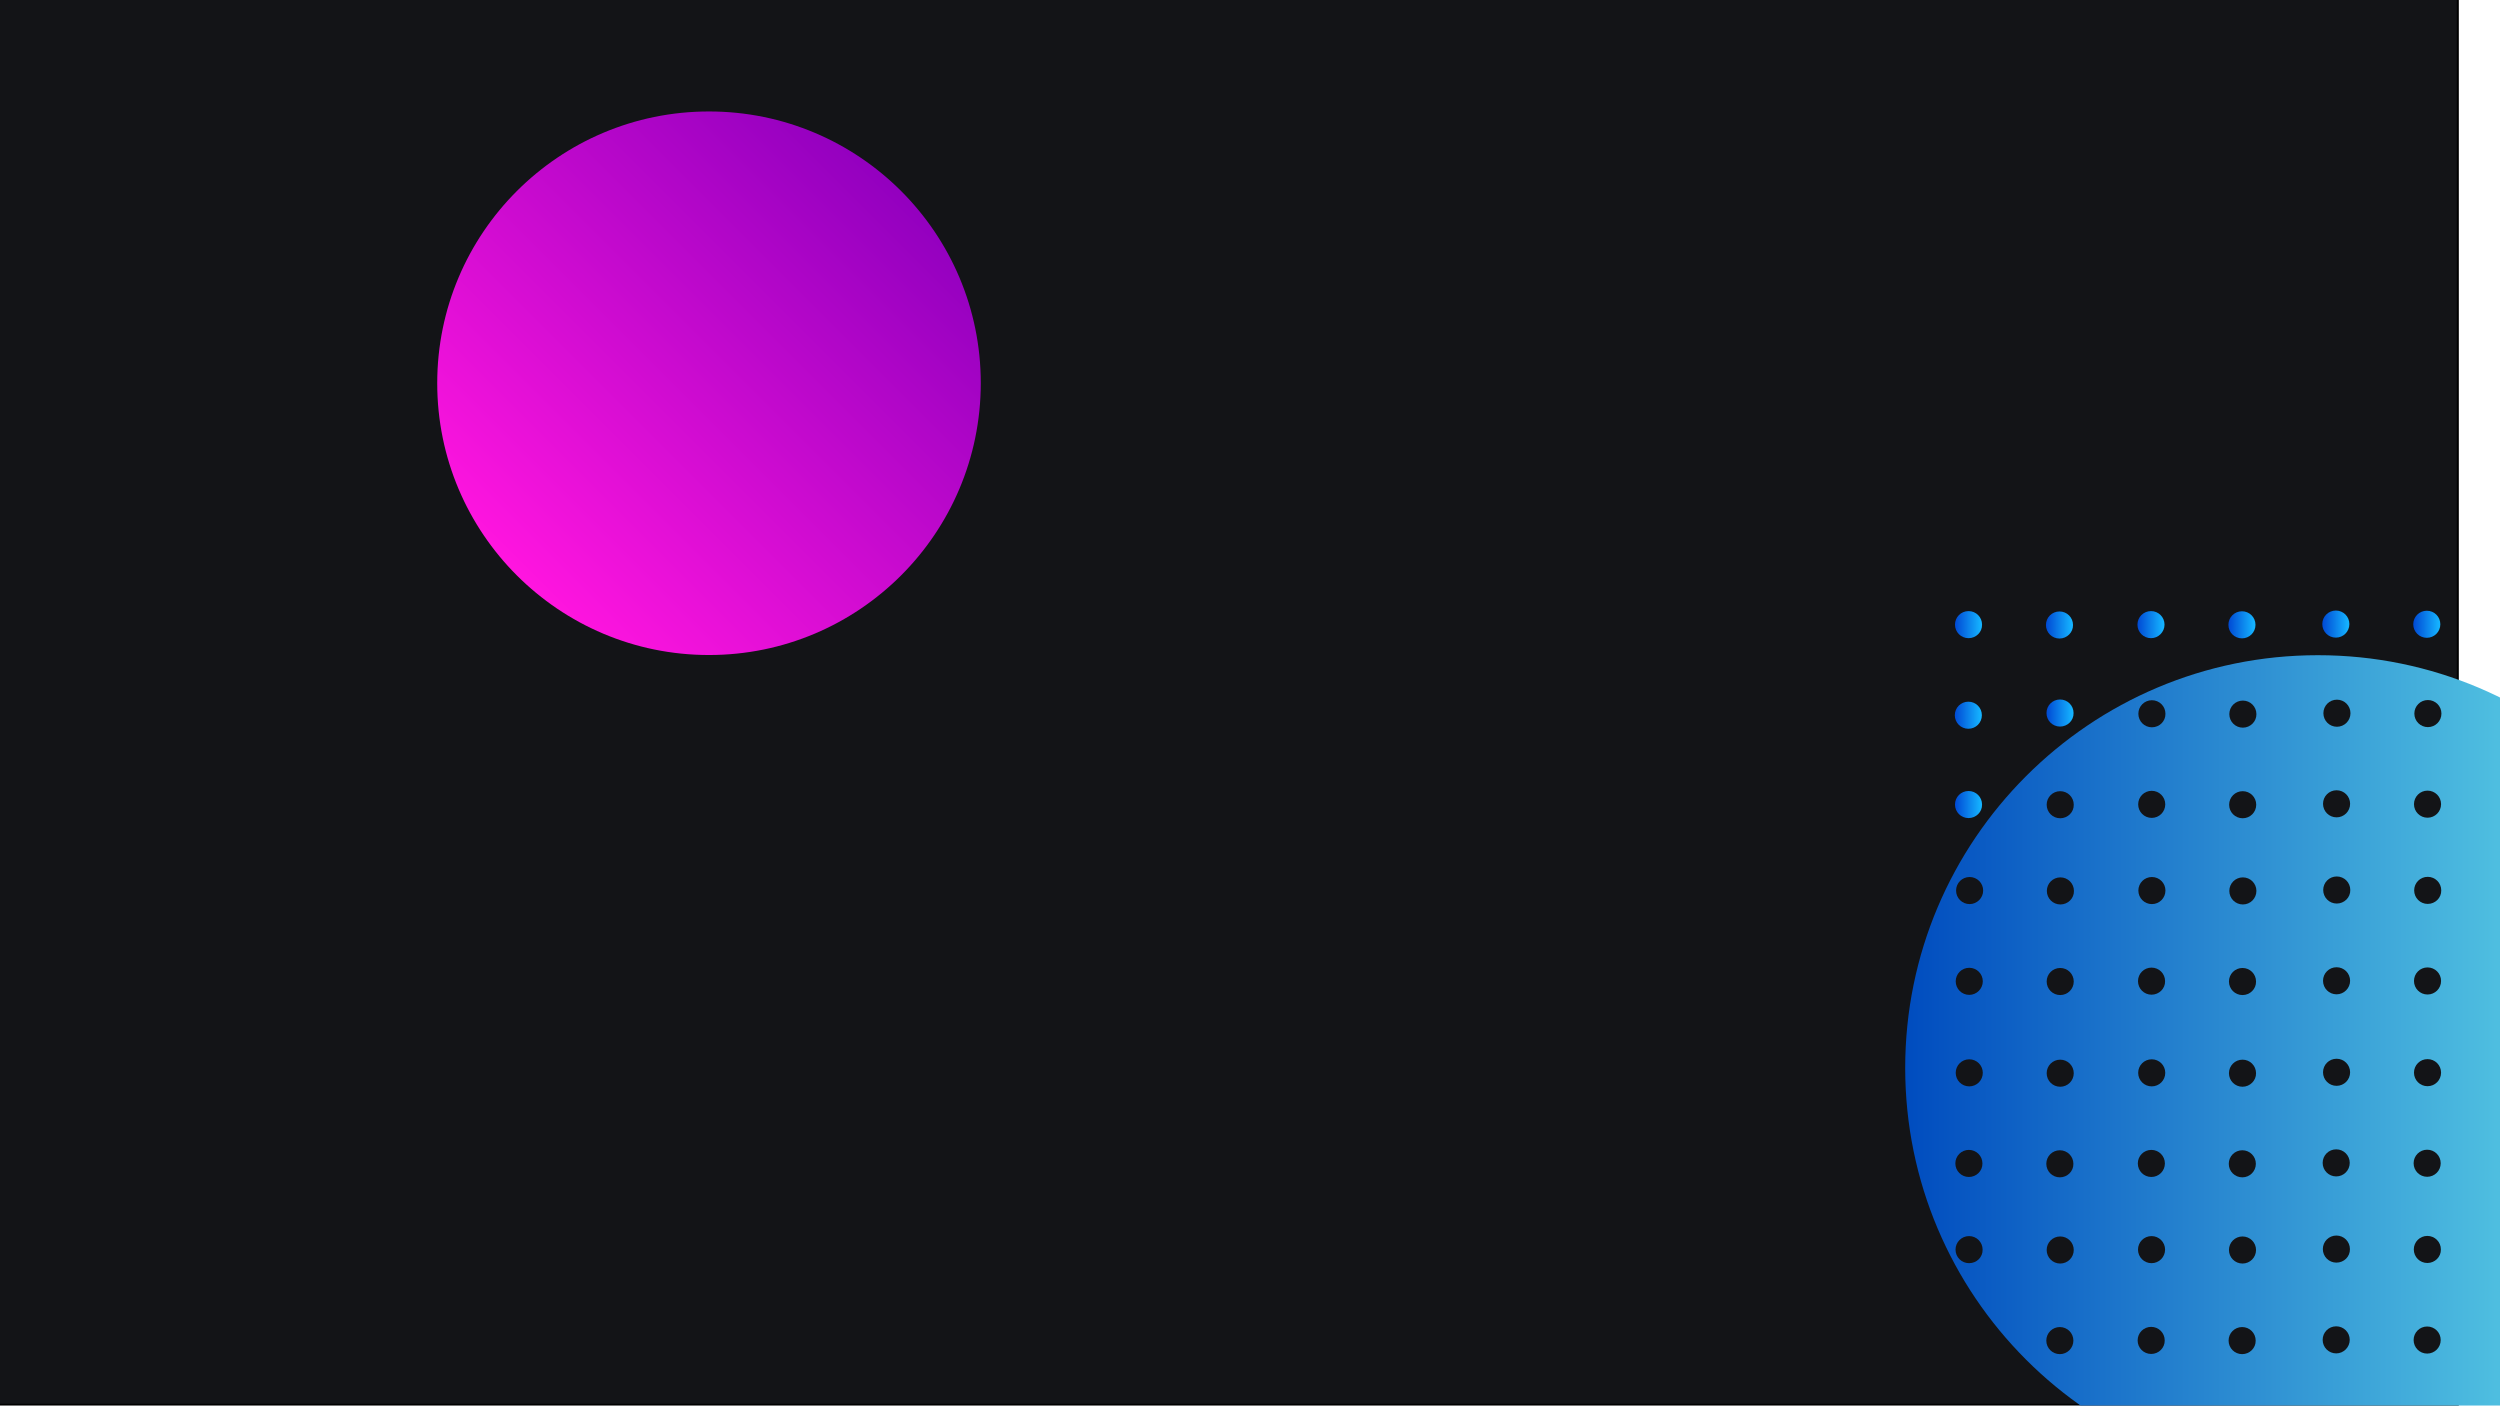 <?xml version="1.0" encoding="utf-8"?>
<!-- Generator: Adobe Illustrator 26.0.3, SVG Export Plug-In . SVG Version: 6.00 Build 0)  -->
<svg version="1.1" id="Layer_1" xmlns="http://www.w3.org/2000/svg" xmlns:xlink="http://www.w3.org/1999/xlink" x="0px" y="0px"
	 viewBox="0 0 1366 768" style="enable-background:new 0 0 1366 768;" xml:space="preserve">
<style type="text/css">
	.st0{fill:#131417;}
	.st1{fill:url(#SVGID_1_);}
	.st2{fill:url(#SVGID_00000098919991196481638240000006004156905880170634_);}
	.st3{fill:url(#SVGID_00000080200754604788591500000010076936286203656614_);}
	.st4{fill:url(#SVGID_00000067921898325181830800000011486949486965492121_);}
	.st5{fill:url(#SVGID_00000055687004738098047430000012886137096551110795_);}
	.st6{fill:url(#SVGID_00000132770783733133759430000008181178991009675448_);}
	.st7{fill:url(#SVGID_00000082364250571280338100000001631071297872532143_);}
	.st8{fill:url(#SVGID_00000012441748883469917070000015694063415409400217_);}
	.st9{fill:url(#SVGID_00000145054294018634908580000002367265193015111351_);}
	.st10{fill:url(#SVGID_00000091718282186390767830000010444954603141537720_);}
	.st11{fill:url(#SVGID_00000150097724976406593270000000226630548961236921_);}
	.st12{fill:url(#SVGID_00000077316415234939344530000005241660385720929724_);}
	.st13{fill:url(#SVGID_00000080908805901078290350000010712030230291727276_);}
	.st14{fill:url(#SVGID_00000044153643353023675260000016135072451122876341_);}
	.st15{fill:url(#SVGID_00000013157989139882364480000004568829494310611598_);}
	.st16{fill:url(#SVGID_00000125584110522844856870000016472654091922657438_);}
	.st17{fill:url(#SVGID_00000059275154331847437760000017501146558347337869_);}
	.st18{fill:url(#SVGID_00000078011423913839258070000008130272030211847053_);}
	.st19{fill:url(#SVGID_00000016790952985127072710000014595803363610857391_);}
	.st20{fill:url(#SVGID_00000160168215606410233070000017579569866687828871_);}
	.st21{fill:url(#SVGID_00000172430102233724824220000006533933192945409422_);}
	.st22{fill:url(#SVGID_00000005953543080905111190000004254327634583350168_);}
	.st23{fill:url(#SVGID_00000096041675807664474280000014014977822680383112_);}
	.st24{fill:url(#SVGID_00000048486383412450616720000011933219051489792932_);}
	.st25{fill:url(#SVGID_00000056394176155227416800000008112908897334537644_);}
	.st26{fill:url(#SVGID_00000036245432683199173770000004298391333145101208_);}
	.st27{fill:url(#SVGID_00000096748404742861091870000008329846466306738309_);}
	.st28{fill:url(#SVGID_00000126319121682229068630000010680987172167058859_);}
	.st29{fill:url(#SVGID_00000010276982946063592490000001560870776822911928_);}
	.st30{fill:url(#SVGID_00000096046428532340222870000008948136829195966119_);}
	.st31{fill:url(#SVGID_00000134966312868346942780000014146970012303379887_);}
	.st32{fill:url(#SVGID_00000105403802287561263590000016497775990286045058_);}
	.st33{fill:url(#SVGID_00000031177406195253139610000010857091132288240015_);}
	.st34{fill:url(#SVGID_00000041997189881140748170000004166631529824569007_);}
	.st35{fill:url(#SVGID_00000181778345522341399640000004278610111311202233_);}
	.st36{fill:url(#SVGID_00000167378166710886640170000014577177948886295937_);}
	.st37{fill:url(#SVGID_00000111173550912711037490000014044538854978115491_);}
	.st38{fill:url(#SVGID_00000009588098917167327950000017864710444568588690_);}
	.st39{fill:url(#SVGID_00000123437511089252138190000008420959027065437586_);}
	.st40{fill:url(#SVGID_00000023262240200997863810000003156225897055780763_);}
	.st41{fill:url(#SVGID_00000047052732544292146030000002785482571850923448_);}
	.st42{fill:url(#SVGID_00000049902272056737923880000013148097162396702602_);}
	.st43{fill:url(#SVGID_00000138538047176985695310000017146404891894311603_);}
	.st44{fill:url(#SVGID_00000173863578850605691320000010749213787777745793_);}
	.st45{fill:url(#SVGID_00000044882315671726882460000012612355911960810884_);}
	.st46{fill:url(#SVGID_00000129913515685779435470000006112092220865934734_);}
	.st47{fill:url(#SVGID_00000109735433718928719300000008438649272555193787_);}
	.st48{fill:url(#SVGID_00000100372823129474300850000005406499901054435468_);}
	.st49{fill:url(#SVGID_00000064311471293678728860000003829752022595287193_);}
	.st50{fill:url(#SVGID_00000028289064182391675070000002354674190063145913_);}
	.st51{fill:url(#SVGID_00000142896200622359426670000004728944103931572116_);}
	.st52{fill:url(#SVGID_00000065048341761450506890000001867371906053983392_);}
	.st53{fill:url(#SVGID_00000094581001597418614880000010037869530515162000_);}
	.st54{fill:url(#SVGID_00000098899794572583776390000003220048835594032055_);}
	.st55{fill:url(#SVGID_00000067932853498802176100000011820163967013768851_);}
	.st56{fill:url(#SVGID_00000094619971961241898880000005524180887917350055_);}
	.st57{fill:url(#SVGID_00000076588637213729228970000004743241318028777106_);}
	.st58{fill:url(#SVGID_00000067196253466307953760000003823098080457760435_);}
	.st59{fill:url(#SVGID_00000110453603170545445770000011803973352183942830_);}
	.st60{fill:url(#SVGID_00000057106028411424799660000001569759791769157025_);}
	.st61{fill:url(#SVGID_00000033366722713236278790000016465794590394342841_);}
	.st62{fill:url(#SVGID_00000178179896914754517670000001053088970408055965_);}
	.st63{fill:url(#SVGID_00000173127265806270188470000004305443545509736121_);}
	.st64{fill:url(#SVGID_00000057134034777811224710000013529709944933892784_);}
	.st65{fill:url(#SVGID_00000013180401783202546080000014507107122867047099_);}
	.st66{fill:url(#SVGID_00000071537459334321531210000006436553097919640704_);}
	.st67{fill:url(#SVGID_00000173153119427305950530000007322133443323498646_);}
	.st68{fill:url(#SVGID_00000004512102684619973110000012456512679473473696_);}
	.st69{fill:url(#SVGID_00000112608663062181973520000001632256616721484459_);}
	.st70{fill:url(#SVGID_00000158031237001418562850000009758578126862832315_);}
	.st71{fill:url(#SVGID_00000163072463921786673460000001400158138337794434_);}
	.st72{fill:url(#SVGID_00000063634281114546421850000002746660957960622980_);}
	.st73{fill:url(#SVGID_00000069376077375876306520000002158066312736003261_);}
	.st74{fill:url(#SVGID_00000039829934668794448370000016232596685573248959_);}
	.st75{fill:url(#SVGID_00000090284618534504901590000014587996757085287839_);}
	.st76{fill:url(#SVGID_00000014616586589827945930000010584328699850555835_);}
	.st77{fill:url(#SVGID_00000101078855378220202000000014656474106493554074_);}
	.st78{fill:url(#SVGID_00000170262831491485234130000018368875124340909476_);}
	.st79{fill:url(#SVGID_00000016781587734570436840000005924142260893278099_);}
	.st80{fill:url(#SVGID_00000120533817838205493380000003222898179484834742_);}
	.st81{fill:url(#SVGID_00000018201356335251391420000006302720783347782032_);}
	.st82{fill:url(#SVGID_00000068658239852166504920000003290346985881767325_);}
	.st83{fill:url(#SVGID_00000075145056700254808630000004939422717334557359_);}
	.st84{fill:url(#SVGID_00000059273478631763091430000006479857076412119994_);}
	.st85{fill:url(#SVGID_00000152243678820450039390000002089119364062985368_);}
	.st86{fill:url(#SVGID_00000004533598236448522900000004095351805969867440_);}
	.st87{fill:url(#SVGID_00000066507368432723810220000010586049065459559837_);}
	.st88{fill:url(#SVGID_00000134212054171482236610000009871256222300787123_);}
	.st89{fill:url(#SVGID_00000183245396186198304050000016147682687647907751_);}
	.st90{fill:url(#SVGID_00000145042518440520803750000011845653081881475771_);}
	.st91{fill:url(#SVGID_00000117668127841256722680000014054136314215611301_);}
	.st92{fill:url(#SVGID_00000134226637260667922750000011033855854703525261_);}
	.st93{fill:url(#SVGID_00000109742324333966584300000008144816335457608375_);}
	.st94{fill:url(#SVGID_00000121991551054237074040000003296368213253005471_);}
	.st95{fill:url(#SVGID_00000065038655746085531550000002018670062024183693_);}
	.st96{fill:url(#SVGID_00000142168338201073718860000005992344508301123993_);}
</style>
<g>
	<rect x="-52.9" y="-16.8" class="st0" width="1395.8" height="784.3"/>
	<path d="M1342.4-16.3V767H-52.4V-16.3H1342.4 M1343.4-17.4H-53.4V768h1396.9V-17.4L1343.4-17.4z"/>
</g>
<g>
	
		<linearGradient id="SVGID_1_" gradientUnits="userSpaceOnUse" x1="282.424" y1="453.634" x2="492.376" y2="663.586" gradientTransform="matrix(1 0 0 -1 0 768)">
		<stop  offset="0" style="stop-color:#FF15DF"/>
		<stop  offset="1" style="stop-color:#9300BF"/>
	</linearGradient>
	<path class="st1" d="M387.4,357.9L387.4,357.9c-82,0-148.5-66.5-148.5-148.5l0,0c0-82,66.5-148.5,148.5-148.5l0,0
		c82,0,148.5,66.5,148.5,148.5l0,0C535.8,291.4,469.4,357.9,387.4,357.9z"/>
</g>
<linearGradient id="SVGID_00000125584907963438320740000001807198804543934095_" gradientUnits="userSpaceOnUse" x1="1068.19" y1="426.75" x2="1083.05" y2="426.75" gradientTransform="matrix(1 0 0 -1 0 768)">
	<stop  offset="0" style="stop-color:#0049D4"/>
	<stop  offset="0.948" style="stop-color:#15B3FF"/>
</linearGradient>
<path style="fill:url(#SVGID_00000125584907963438320740000001807198804543934095_);" d="M1075.6,348.7L1075.6,348.7
	c-4.1,0-7.4-3.3-7.4-7.4l0,0c0-4.1,3.3-7.4,7.4-7.4l0,0c4.1,0,7.4,3.3,7.4,7.4l0,0C1083.1,345.4,1079.7,348.7,1075.6,348.7z"/>
<linearGradient id="SVGID_00000120525901223604854120000012479656809849842349_" gradientUnits="userSpaceOnUse" x1="1117.89" y1="426.58" x2="1132.75" y2="426.58" gradientTransform="matrix(1 0 0 -1 0 768)">
	<stop  offset="0" style="stop-color:#0049D4"/>
	<stop  offset="0.948" style="stop-color:#15B3FF"/>
</linearGradient>
<path style="fill:url(#SVGID_00000120525901223604854120000012479656809849842349_);" d="M1125.3,348.9L1125.3,348.9
	c-4.1,0-7.4-3.3-7.4-7.4l0,0c0-4.1,3.3-7.4,7.4-7.4l0,0c4.1,0,7.4,3.3,7.4,7.4l0,0C1132.8,345.5,1129.4,348.9,1125.3,348.9z"/>
<linearGradient id="SVGID_00000062190411321916771120000000137970121319008684_" gradientUnits="userSpaceOnUse" x1="1068.03" y1="377.22" x2="1082.89" y2="377.22" gradientTransform="matrix(1 0 0 -1 0 768)">
	<stop  offset="0" style="stop-color:#0049D4"/>
	<stop  offset="0.948" style="stop-color:#15B3FF"/>
</linearGradient>
<path style="fill:url(#SVGID_00000062190411321916771120000000137970121319008684_);" d="M1075.5,398.2L1075.5,398.2
	c-4.1,0-7.4-3.3-7.4-7.4l0,0c0-4.1,3.3-7.4,7.4-7.4l0,0c4.1,0,7.4,3.3,7.4,7.4l0,0C1082.9,394.9,1079.6,398.2,1075.5,398.2z"/>
<linearGradient id="SVGID_00000059311537996844118510000014865113100367641226_" gradientUnits="userSpaceOnUse" x1="1167.85" y1="426.76" x2="1182.71" y2="426.76" gradientTransform="matrix(1 0 0 -1 0 768)">
	<stop  offset="0" style="stop-color:#0049D4"/>
	<stop  offset="0.948" style="stop-color:#15B3FF"/>
</linearGradient>
<path style="fill:url(#SVGID_00000059311537996844118510000014865113100367641226_);" d="M1175.3,348.7L1175.3,348.7
	c-4.1,0-7.4-3.3-7.4-7.4l0,0c0-4.1,3.3-7.4,7.4-7.4l0,0c4.1,0,7.4,3.3,7.4,7.4l0,0C1182.7,345.3,1179.4,348.7,1175.3,348.7z"/>
<linearGradient id="SVGID_00000137095997097310490270000012172720283068833214_" gradientUnits="userSpaceOnUse" x1="1217.54" y1="426.6" x2="1232.4" y2="426.6" gradientTransform="matrix(1 0 0 -1 0 768)">
	<stop  offset="0" style="stop-color:#0049D4"/>
	<stop  offset="0.948" style="stop-color:#15B3FF"/>
</linearGradient>
<path style="fill:url(#SVGID_00000137095997097310490270000012172720283068833214_);" d="M1225,348.8L1225,348.8
	c-4.1,0-7.4-3.3-7.4-7.4l0,0c0-4.1,3.3-7.4,7.4-7.4l0,0c4.1,0,7.4,3.3,7.4,7.4l0,0C1232.4,345.5,1229.1,348.8,1225,348.8z"/>
<linearGradient id="SVGID_00000017498456232455295260000000742590318958288525_" gradientUnits="userSpaceOnUse" x1="1167.68" y1="377.24" x2="1182.54" y2="377.24" gradientTransform="matrix(1 0 0 -1 0 768)">
	<stop  offset="0" style="stop-color:#0049D4"/>
	<stop  offset="0.948" style="stop-color:#15B3FF"/>
</linearGradient>
<path style="fill:url(#SVGID_00000017498456232455295260000000742590318958288525_);" d="M1175.1,398.2L1175.1,398.2
	c-4.1,0-7.4-3.3-7.4-7.4l0,0c0-4.1,3.3-7.4,7.4-7.4l0,0c4.1,0,7.4,3.3,7.4,7.4l0,0C1182.6,394.9,1179.2,398.2,1175.1,398.2z"/>
<linearGradient id="SVGID_00000115511256420680516300000011567804113245793942_" gradientUnits="userSpaceOnUse" x1="1217.37" y1="377.07" x2="1232.23" y2="377.07" gradientTransform="matrix(1 0 0 -1 0 768)">
	<stop  offset="0" style="stop-color:#0049D4"/>
	<stop  offset="0.948" style="stop-color:#15B3FF"/>
</linearGradient>
<path style="fill:url(#SVGID_00000115511256420680516300000011567804113245793942_);" d="M1224.8,398.4L1224.8,398.4
	c-4.1,0-7.4-3.3-7.4-7.4l0,0c0-4.1,3.3-7.4,7.4-7.4l0,0c4.1,0,7.4,3.3,7.4,7.4l0,0C1232.2,395,1228.9,398.4,1224.8,398.4z"/>
<linearGradient id="SVGID_00000069365623218839960020000002686814344781676180_" gradientUnits="userSpaceOnUse" x1="1117.85" y1="329.95" x2="1132.71" y2="329.95" gradientTransform="matrix(1 0 0 -1 0 768)">
	<stop  offset="0" style="stop-color:#0049D4"/>
	<stop  offset="0.948" style="stop-color:#15B3FF"/>
</linearGradient>
<path style="fill:url(#SVGID_00000069365623218839960020000002686814344781676180_);" d="M1125.3,445.5L1125.3,445.5
	c-4.1,0-7.4-3.3-7.4-7.4l0,0c0-4.1,3.3-7.4,7.4-7.4l0,0c4.1,0,7.4,3.3,7.4,7.4l0,0C1132.7,442.1,1129.4,445.5,1125.3,445.5z"/>
<linearGradient id="SVGID_00000121994820755334403370000004185189991344157345_" gradientUnits="userSpaceOnUse" x1="1067.99" y1="280.59" x2="1082.85" y2="280.59" gradientTransform="matrix(1 0 0 -1 0 768)">
	<stop  offset="0" style="stop-color:#0049D4"/>
	<stop  offset="0.948" style="stop-color:#15B3FF"/>
</linearGradient>
<path style="fill:url(#SVGID_00000121994820755334403370000004185189991344157345_);" d="M1075.4,494.8L1075.4,494.8
	c-4.1,0-7.4-3.3-7.4-7.4l0,0c0-4.1,3.3-7.4,7.4-7.4l0,0c4.1,0,7.4,3.3,7.4,7.4l0,0C1082.8,491.5,1079.5,494.8,1075.4,494.8z"/>
<linearGradient id="SVGID_00000067932110589871688410000005985238026425486743_" gradientUnits="userSpaceOnUse" x1="1117.68" y1="280.43" x2="1132.54" y2="280.43" gradientTransform="matrix(1 0 0 -1 0 768)">
	<stop  offset="0" style="stop-color:#0049D4"/>
	<stop  offset="0.948" style="stop-color:#15B3FF"/>
</linearGradient>
<path style="fill:url(#SVGID_00000067932110589871688410000005985238026425486743_);" d="M1125.1,495L1125.1,495
	c-4.1,0-7.4-3.3-7.4-7.4l0,0c0-4.1,3.3-7.4,7.4-7.4l0,0c4.1,0,7.4,3.3,7.4,7.4l0,0C1132.5,491.7,1129.2,495,1125.1,495z"/>
<linearGradient id="SVGID_00000139251566048071579830000005000468351960990136_" gradientUnits="userSpaceOnUse" x1="1167.81" y1="330.13" x2="1182.67" y2="330.13" gradientTransform="matrix(1 0 0 -1 0 768)">
	<stop  offset="0" style="stop-color:#0049D4"/>
	<stop  offset="0.948" style="stop-color:#15B3FF"/>
</linearGradient>
<path style="fill:url(#SVGID_00000139251566048071579830000005000468351960990136_);" d="M1175.2,445.3L1175.2,445.3
	c-4.1,0-7.4-3.3-7.4-7.4l0,0c0-4.1,3.3-7.4,7.4-7.4l0,0c4.1,0,7.4,3.3,7.4,7.4l0,0C1182.7,442,1179.3,445.3,1175.2,445.3z"/>
<linearGradient id="SVGID_00000046303914857346784590000009301890380869446035_" gradientUnits="userSpaceOnUse" x1="1217.5" y1="329.97" x2="1232.36" y2="329.97" gradientTransform="matrix(1 0 0 -1 0 768)">
	<stop  offset="0" style="stop-color:#0049D4"/>
	<stop  offset="0.948" style="stop-color:#15B3FF"/>
</linearGradient>
<path style="fill:url(#SVGID_00000046303914857346784590000009301890380869446035_);" d="M1224.9,445.5L1224.9,445.5
	c-4.1,0-7.4-3.3-7.4-7.4l0,0c0-4.1,3.3-7.4,7.4-7.4l0,0c4.1,0,7.4,3.3,7.4,7.4l0,0C1232.4,442.1,1229,445.5,1224.9,445.5z"/>
<linearGradient id="SVGID_00000099645819823066661480000016686661023355606427_" gradientUnits="userSpaceOnUse" x1="1167.64" y1="280.61" x2="1182.5" y2="280.61" gradientTransform="matrix(1 0 0 -1 0 768)">
	<stop  offset="0" style="stop-color:#0049D4"/>
	<stop  offset="0.948" style="stop-color:#15B3FF"/>
</linearGradient>
<path style="fill:url(#SVGID_00000099645819823066661480000016686661023355606427_);" d="M1175.1,494.8L1175.1,494.8
	c-4.1,0-7.4-3.3-7.4-7.4l0,0c0-4.1,3.3-7.4,7.4-7.4l0,0c4.1,0,7.4,3.3,7.4,7.4l0,0C1182.5,491.5,1179.2,494.8,1175.1,494.8z"/>
<linearGradient id="SVGID_00000064336239074693950150000009060834024823036313_" gradientUnits="userSpaceOnUse" x1="1217.33" y1="280.44" x2="1232.19" y2="280.44" gradientTransform="matrix(1 0 0 -1 0 768)">
	<stop  offset="0" style="stop-color:#0049D4"/>
	<stop  offset="0.948" style="stop-color:#15B3FF"/>
</linearGradient>
<path style="fill:url(#SVGID_00000064336239074693950150000009060834024823036313_);" d="M1224.8,495L1224.8,495
	c-4.1,0-7.4-3.3-7.4-7.4l0,0c0-4.1,3.3-7.4,7.4-7.4l0,0c4.1,0,7.4,3.3,7.4,7.4l0,0C1232.2,491.7,1228.9,495,1224.8,495z"/>
<linearGradient id="SVGID_00000119080999422740920590000001650716930888096179_" gradientUnits="userSpaceOnUse" x1="1268.88" y1="427.04" x2="1283.74" y2="427.04" gradientTransform="matrix(1 0 0 -1 0 768)">
	<stop  offset="0" style="stop-color:#0049D4"/>
	<stop  offset="0.948" style="stop-color:#15B3FF"/>
</linearGradient>
<path style="fill:url(#SVGID_00000119080999422740920590000001650716930888096179_);" d="M1276.3,348.4L1276.3,348.4
	c-4.1,0-7.4-3.3-7.4-7.4l0,0c0-4.1,3.3-7.4,7.4-7.4l0,0c4.1,0,7.4,3.3,7.4,7.4l0,0C1283.7,345.1,1280.4,348.4,1276.3,348.4z"/>
<linearGradient id="SVGID_00000000919983578191296010000013455709451979328656_" gradientUnits="userSpaceOnUse" x1="1318.57" y1="426.88" x2="1333.43" y2="426.88" gradientTransform="matrix(1 0 0 -1 0 768)">
	<stop  offset="0" style="stop-color:#0049D4"/>
	<stop  offset="0.948" style="stop-color:#15B3FF"/>
</linearGradient>
<path style="fill:url(#SVGID_00000000919983578191296010000013455709451979328656_);" d="M1326,348.5L1326,348.5
	c-4.1,0-7.4-3.3-7.4-7.4l0,0c0-4.1,3.3-7.4,7.4-7.4l0,0c4.1,0,7.4,3.3,7.4,7.4l0,0C1333.4,345.2,1330.1,348.5,1326,348.5z"/>
<linearGradient id="SVGID_00000038409442737283984690000003592071164254979235_" gradientUnits="userSpaceOnUse" x1="1268.72" y1="377.52" x2="1283.58" y2="377.52" gradientTransform="matrix(1 0 0 -1 0 768)">
	<stop  offset="0" style="stop-color:#0049D4"/>
	<stop  offset="0.948" style="stop-color:#15B3FF"/>
</linearGradient>
<path style="fill:url(#SVGID_00000038409442737283984690000003592071164254979235_);" d="M1276.2,397.9L1276.2,397.9
	c-4.1,0-7.4-3.3-7.4-7.4l0,0c0-4.1,3.3-7.4,7.4-7.4l0,0c4.1,0,7.4,3.3,7.4,7.4l0,0C1283.6,394.6,1280.2,397.9,1276.2,397.9z"/>
<linearGradient id="SVGID_00000069379160915804113860000007851173846815406239_" gradientUnits="userSpaceOnUse" x1="1318.41" y1="377.35" x2="1333.27" y2="377.35" gradientTransform="matrix(1 0 0 -1 0 768)">
	<stop  offset="0" style="stop-color:#0049D4"/>
	<stop  offset="0.948" style="stop-color:#15B3FF"/>
</linearGradient>
<path style="fill:url(#SVGID_00000069379160915804113860000007851173846815406239_);" d="M1325.8,398.1L1325.8,398.1
	c-4.1,0-7.4-3.3-7.4-7.4l0,0c0-4.1,3.3-7.4,7.4-7.4l0,0c4.1,0,7.4,3.3,7.4,7.4l0,0C1333.3,394.8,1329.9,398.1,1325.8,398.1z"/>
<linearGradient id="SVGID_00000077281870272956475980000010142562069880073386_" gradientUnits="userSpaceOnUse" x1="1268.84" y1="330.41" x2="1283.7" y2="330.41" gradientTransform="matrix(1 0 0 -1 0 768)">
	<stop  offset="0" style="stop-color:#0049D4"/>
	<stop  offset="0.948" style="stop-color:#15B3FF"/>
</linearGradient>
<path style="fill:url(#SVGID_00000077281870272956475980000010142562069880073386_);" d="M1276.3,445L1276.3,445
	c-4.1,0-7.4-3.3-7.4-7.4l0,0c0-4.1,3.3-7.4,7.4-7.4l0,0c4.1,0,7.4,3.3,7.4,7.4l0,0C1283.7,441.7,1280.4,445,1276.3,445z"/>
<linearGradient id="SVGID_00000047042078273655349950000006846252910204344484_" gradientUnits="userSpaceOnUse" x1="1318.53" y1="330.25" x2="1333.39" y2="330.25" gradientTransform="matrix(1 0 0 -1 0 768)">
	<stop  offset="0" style="stop-color:#0049D4"/>
	<stop  offset="0.948" style="stop-color:#15B3FF"/>
</linearGradient>
<path style="fill:url(#SVGID_00000047042078273655349950000006846252910204344484_);" d="M1326,445.2L1326,445.2
	c-4.1,0-7.4-3.3-7.4-7.4l0,0c0-4.1,3.3-7.4,7.4-7.4l0,0c4.1,0,7.4,3.3,7.4,7.4l0,0C1333.4,441.9,1330.1,445.2,1326,445.2z"/>
<linearGradient id="SVGID_00000040574547129442155300000014273967139304235936_" gradientUnits="userSpaceOnUse" x1="1268.68" y1="280.89" x2="1283.54" y2="280.89" gradientTransform="matrix(1 0 0 -1 0 768)">
	<stop  offset="0" style="stop-color:#0049D4"/>
	<stop  offset="0.948" style="stop-color:#15B3FF"/>
</linearGradient>
<path style="fill:url(#SVGID_00000040574547129442155300000014273967139304235936_);" d="M1276.1,494.5L1276.1,494.5
	c-4.1,0-7.4-3.3-7.4-7.4l0,0c0-4.1,3.3-7.4,7.4-7.4l0,0c4.1,0,7.4,3.3,7.4,7.4l0,0C1283.5,491.2,1280.2,494.5,1276.1,494.5z"/>
<linearGradient id="SVGID_00000108306980794255674540000000276500532438269587_" gradientUnits="userSpaceOnUse" x1="1318.37" y1="280.72" x2="1333.23" y2="280.72" gradientTransform="matrix(1 0 0 -1 0 768)">
	<stop  offset="0" style="stop-color:#0049D4"/>
	<stop  offset="0.948" style="stop-color:#15B3FF"/>
</linearGradient>
<path style="fill:url(#SVGID_00000108306980794255674540000000276500532438269587_);" d="M1325.8,494.7L1325.8,494.7
	c-4.1,0-7.4-3.3-7.4-7.4l0,0c0-4.1,3.3-7.4,7.4-7.4l0,0c4.1,0,7.4,3.3,7.4,7.4l0,0C1333.2,491.4,1329.9,494.7,1325.8,494.7z"/>
<linearGradient id="SVGID_00000089539931170366831450000010463567843153251747_" gradientUnits="userSpaceOnUse" x1="1068" y1="230.55" x2="1082.86" y2="230.55" gradientTransform="matrix(1 0 0 -1 0 768)">
	<stop  offset="0" style="stop-color:#0049D4"/>
	<stop  offset="0.948" style="stop-color:#15B3FF"/>
</linearGradient>
<path style="fill:url(#SVGID_00000089539931170366831450000010463567843153251747_);" d="M1075.4,544.9L1075.4,544.9
	c-4.1,0-7.4-3.3-7.4-7.4l0,0c0-4.1,3.3-7.4,7.4-7.4l0,0c4.1,0,7.4,3.3,7.4,7.4l0,0C1082.9,541.5,1079.5,544.9,1075.4,544.9z"/>
<linearGradient id="SVGID_00000013188333691050375220000010259812068222469274_" gradientUnits="userSpaceOnUse" x1="1117.69" y1="230.38" x2="1132.55" y2="230.38" gradientTransform="matrix(1 0 0 -1 0 768)">
	<stop  offset="0" style="stop-color:#0049D4"/>
	<stop  offset="0.948" style="stop-color:#15B3FF"/>
</linearGradient>
<path style="fill:url(#SVGID_00000013188333691050375220000010259812068222469274_);" d="M1125.1,545L1125.1,545
	c-4.1,0-7.4-3.3-7.4-7.4l0,0c0-4.1,3.3-7.4,7.4-7.4l0,0c4.1,0,7.4,3.3,7.4,7.4l0,0C1132.6,541.7,1129.2,545,1125.1,545z"/>
<linearGradient id="SVGID_00000167370930134410093050000012511442227799898497_" gradientUnits="userSpaceOnUse" x1="1067.84" y1="181.02" x2="1082.7" y2="181.02" gradientTransform="matrix(1 0 0 -1 0 768)">
	<stop  offset="0" style="stop-color:#0049D4"/>
	<stop  offset="0.948" style="stop-color:#15B3FF"/>
</linearGradient>
<path style="fill:url(#SVGID_00000167370930134410093050000012511442227799898497_);" d="M1075.3,594.4L1075.3,594.4
	c-4.1,0-7.4-3.3-7.4-7.4l0,0c0-4.1,3.3-7.4,7.4-7.4l0,0c4.1,0,7.4,3.3,7.4,7.4l0,0C1082.7,591.1,1079.4,594.4,1075.3,594.4z"/>
<linearGradient id="SVGID_00000098222864391406739580000013656904703797147802_" gradientUnits="userSpaceOnUse" x1="1117.53" y1="180.86" x2="1132.39" y2="180.86" gradientTransform="matrix(1 0 0 -1 0 768)">
	<stop  offset="0" style="stop-color:#0049D4"/>
	<stop  offset="0.948" style="stop-color:#15B3FF"/>
</linearGradient>
<path style="fill:url(#SVGID_00000098222864391406739580000013656904703797147802_);" d="M1125,594.6L1125,594.6
	c-4.1,0-7.4-3.3-7.4-7.4l0,0c0-4.1,3.3-7.4,7.4-7.4l0,0c4.1,0,7.4,3.3,7.4,7.4l0,0C1132.4,591.2,1129.1,594.6,1125,594.6z"/>
<linearGradient id="SVGID_00000038390963098749598650000005686986201373876612_" gradientUnits="userSpaceOnUse" x1="1167.65" y1="230.56" x2="1182.51" y2="230.56" gradientTransform="matrix(1 0 0 -1 0 768)">
	<stop  offset="0" style="stop-color:#0049D4"/>
	<stop  offset="0.948" style="stop-color:#15B3FF"/>
</linearGradient>
<path style="fill:url(#SVGID_00000038390963098749598650000005686986201373876612_);" d="M1175.1,544.9L1175.1,544.9
	c-4.1,0-7.4-3.3-7.4-7.4l0,0c0-4.1,3.3-7.4,7.4-7.4l0,0c4.1,0,7.4,3.3,7.4,7.4l0,0C1182.5,541.5,1179.2,544.9,1175.1,544.9z"/>
<linearGradient id="SVGID_00000029037067837075716490000009735632640154913167_" gradientUnits="userSpaceOnUse" x1="1217.35" y1="230.4" x2="1232.21" y2="230.4" gradientTransform="matrix(1 0 0 -1 0 768)">
	<stop  offset="0" style="stop-color:#0049D4"/>
	<stop  offset="0.948" style="stop-color:#15B3FF"/>
</linearGradient>
<path style="fill:url(#SVGID_00000029037067837075716490000009735632640154913167_);" d="M1224.8,545L1224.8,545
	c-4.1,0-7.4-3.3-7.4-7.4l0,0c0-4.1,3.3-7.4,7.4-7.4l0,0c4.1,0,7.4,3.3,7.4,7.4l0,0C1232.2,541.7,1228.9,545,1224.8,545z"/>
<linearGradient id="SVGID_00000059304454974591355150000014417723189892528052_" gradientUnits="userSpaceOnUse" x1="1167.49" y1="181.04" x2="1182.35" y2="181.04" gradientTransform="matrix(1 0 0 -1 0 768)">
	<stop  offset="0" style="stop-color:#0049D4"/>
	<stop  offset="0.948" style="stop-color:#15B3FF"/>
</linearGradient>
<path style="fill:url(#SVGID_00000059304454974591355150000014417723189892528052_);" d="M1174.9,594.4L1174.9,594.4
	c-4.1,0-7.4-3.3-7.4-7.4l0,0c0-4.1,3.3-7.4,7.4-7.4l0,0c4.1,0,7.4,3.3,7.4,7.4l0,0C1182.3,591.1,1179,594.4,1174.9,594.4z"/>
<linearGradient id="SVGID_00000039843236939819390440000006662333103872695192_" gradientUnits="userSpaceOnUse" x1="1217.18" y1="180.87" x2="1232.04" y2="180.87" gradientTransform="matrix(1 0 0 -1 0 768)">
	<stop  offset="0" style="stop-color:#0049D4"/>
	<stop  offset="0.948" style="stop-color:#15B3FF"/>
</linearGradient>
<path style="fill:url(#SVGID_00000039843236939819390440000006662333103872695192_);" d="M1224.6,594.6L1224.6,594.6
	c-4.1,0-7.4-3.3-7.4-7.4l0,0c0-4.1,3.3-7.4,7.4-7.4l0,0c4.1,0,7.4,3.3,7.4,7.4l0,0C1232,591.2,1228.7,594.6,1224.6,594.6z"/>
<linearGradient id="SVGID_00000057143560018991308730000015265677407937124277_" gradientUnits="userSpaceOnUse" x1="1067.96" y1="133.92" x2="1082.82" y2="133.92" gradientTransform="matrix(1 0 0 -1 0 768)">
	<stop  offset="0" style="stop-color:#0049D4"/>
	<stop  offset="0.948" style="stop-color:#15B3FF"/>
</linearGradient>
<path style="fill:url(#SVGID_00000057143560018991308730000015265677407937124277_);" d="M1075.4,641.5L1075.4,641.5
	c-4.1,0-7.4-3.3-7.4-7.4l0,0c0-4.1,3.3-7.4,7.4-7.4l0,0c4.1,0,7.4,3.3,7.4,7.4l0,0C1082.8,638.2,1079.5,641.5,1075.4,641.5z"/>
<linearGradient id="SVGID_00000183970983573258839230000002133936556554344112_" gradientUnits="userSpaceOnUse" x1="1117.65" y1="133.75" x2="1132.51" y2="133.75" gradientTransform="matrix(1 0 0 -1 0 768)">
	<stop  offset="0" style="stop-color:#0049D4"/>
	<stop  offset="0.948" style="stop-color:#15B3FF"/>
</linearGradient>
<path style="fill:url(#SVGID_00000183970983573258839230000002133936556554344112_);" d="M1125.1,641.7L1125.1,641.7
	c-4.1,0-7.4-3.3-7.4-7.4l0,0c0-4.1,3.3-7.4,7.4-7.4l0,0c4.1,0,7.4,3.3,7.4,7.4l0,0C1132.5,638.3,1129.2,641.7,1125.1,641.7z"/>
<linearGradient id="SVGID_00000161592854663256987280000003019100112266443672_" gradientUnits="userSpaceOnUse" x1="1067.8" y1="84.39" x2="1082.66" y2="84.39" gradientTransform="matrix(1 0 0 -1 0 768)">
	<stop  offset="0" style="stop-color:#0049D4"/>
	<stop  offset="0.948" style="stop-color:#15B3FF"/>
</linearGradient>
<path style="fill:url(#SVGID_00000161592854663256987280000003019100112266443672_);" d="M1075.2,691L1075.2,691
	c-4.1,0-7.4-3.3-7.4-7.4l0,0c0-4.1,3.3-7.4,7.4-7.4l0,0c4.1,0,7.4,3.3,7.4,7.4l0,0C1082.7,687.7,1079.3,691,1075.2,691z"/>
<linearGradient id="SVGID_00000093149997259085532180000006156237919421322645_" gradientUnits="userSpaceOnUse" x1="1117.49" y1="84.23" x2="1132.35" y2="84.23" gradientTransform="matrix(1 0 0 -1 0 768)">
	<stop  offset="0" style="stop-color:#0049D4"/>
	<stop  offset="0.948" style="stop-color:#15B3FF"/>
</linearGradient>
<path style="fill:url(#SVGID_00000093149997259085532180000006156237919421322645_);" d="M1124.9,691.2L1124.9,691.2
	c-4.1,0-7.4-3.3-7.4-7.4l0,0c0-4.1,3.3-7.4,7.4-7.4l0,0c4.1,0,7.4,3.3,7.4,7.4l0,0C1132.3,687.9,1129,691.2,1124.9,691.2z"/>
<linearGradient id="SVGID_00000103984036845899647230000008843566014862852484_" gradientUnits="userSpaceOnUse" x1="1167.61" y1="133.93" x2="1182.47" y2="133.93" gradientTransform="matrix(1 0 0 -1 0 768)">
	<stop  offset="0" style="stop-color:#0049D4"/>
	<stop  offset="0.948" style="stop-color:#15B3FF"/>
</linearGradient>
<path style="fill:url(#SVGID_00000103984036845899647230000008843566014862852484_);" d="M1175,641.5L1175,641.5
	c-4.1,0-7.4-3.3-7.4-7.4l0,0c0-4.1,3.3-7.4,7.4-7.4l0,0c4.1,0,7.4,3.3,7.4,7.4l0,0C1182.5,638.2,1179.2,641.5,1175,641.5z"/>
<linearGradient id="SVGID_00000044178093993142091090000015433168705575756970_" gradientUnits="userSpaceOnUse" x1="1217.3" y1="133.77" x2="1232.16" y2="133.77" gradientTransform="matrix(1 0 0 -1 0 768)">
	<stop  offset="0" style="stop-color:#0049D4"/>
	<stop  offset="0.948" style="stop-color:#15B3FF"/>
</linearGradient>
<path style="fill:url(#SVGID_00000044178093993142091090000015433168705575756970_);" d="M1224.7,641.7L1224.7,641.7
	c-4.1,0-7.4-3.3-7.4-7.4l0,0c0-4.1,3.3-7.4,7.4-7.4l0,0c4.1,0,7.4,3.3,7.4,7.4l0,0C1232.2,638.3,1228.8,641.7,1224.7,641.7z"/>
<linearGradient id="SVGID_00000156565932214418068470000011751321855370973576_" gradientUnits="userSpaceOnUse" x1="1167.45" y1="84.41" x2="1182.31" y2="84.41" gradientTransform="matrix(1 0 0 -1 0 768)">
	<stop  offset="0" style="stop-color:#0049D4"/>
	<stop  offset="0.948" style="stop-color:#15B3FF"/>
</linearGradient>
<path style="fill:url(#SVGID_00000156565932214418068470000011751321855370973576_);" d="M1174.9,691L1174.9,691
	c-4.1,0-7.4-3.3-7.4-7.4l0,0c0-4.1,3.3-7.4,7.4-7.4l0,0c4.1,0,7.4,3.3,7.4,7.4l0,0C1182.3,687.7,1179,691,1174.9,691z"/>
<linearGradient id="SVGID_00000070105832975612437590000000155650355760348304_" gradientUnits="userSpaceOnUse" x1="1217.14" y1="84.24" x2="1232" y2="84.24" gradientTransform="matrix(1 0 0 -1 0 768)">
	<stop  offset="0" style="stop-color:#0049D4"/>
	<stop  offset="0.948" style="stop-color:#15B3FF"/>
</linearGradient>
<path style="fill:url(#SVGID_00000070105832975612437590000000155650355760348304_);" d="M1224.6,691.2L1224.6,691.2
	c-4.1,0-7.4-3.3-7.4-7.4l0,0c0-4.1,3.3-7.4,7.4-7.4l0,0c4.1,0,7.4,3.3,7.4,7.4l0,0C1232,687.9,1228.7,691.2,1224.6,691.2z"/>
<linearGradient id="SVGID_00000174572562978582849660000012169608064559709627_" gradientUnits="userSpaceOnUse" x1="1268.69" y1="230.84" x2="1283.55" y2="230.84" gradientTransform="matrix(1 0 0 -1 0 768)">
	<stop  offset="0" style="stop-color:#0049D4"/>
	<stop  offset="0.948" style="stop-color:#15B3FF"/>
</linearGradient>
<path style="fill:url(#SVGID_00000174572562978582849660000012169608064559709627_);" d="M1276.1,544.6L1276.1,544.6
	c-4.1,0-7.4-3.3-7.4-7.4l0,0c0-4.1,3.3-7.4,7.4-7.4l0,0c4.1,0,7.4,3.3,7.4,7.4l0,0C1283.6,541.3,1280.2,544.6,1276.1,544.6z"/>
<linearGradient id="SVGID_00000105425635066438411300000010141989620097381514_" gradientUnits="userSpaceOnUse" x1="1318.38" y1="230.68" x2="1333.24" y2="230.68" gradientTransform="matrix(1 0 0 -1 0 768)">
	<stop  offset="0" style="stop-color:#0049D4"/>
	<stop  offset="0.948" style="stop-color:#15B3FF"/>
</linearGradient>
<path style="fill:url(#SVGID_00000105425635066438411300000010141989620097381514_);" d="M1325.8,544.8L1325.8,544.8
	c-4.1,0-7.4-3.3-7.4-7.4l0,0c0-4.1,3.3-7.4,7.4-7.4l0,0c4.1,0,7.4,3.3,7.4,7.4l0,0C1333.2,541.4,1329.9,544.8,1325.8,544.8z"/>
<linearGradient id="SVGID_00000079475240628340140400000007649682639421013425_" gradientUnits="userSpaceOnUse" x1="1268.52" y1="181.32" x2="1283.38" y2="181.32" gradientTransform="matrix(1 0 0 -1 0 768)">
	<stop  offset="0" style="stop-color:#0049D4"/>
	<stop  offset="0.948" style="stop-color:#15B3FF"/>
</linearGradient>
<path style="fill:url(#SVGID_00000079475240628340140400000007649682639421013425_);" d="M1275.9,594.1L1275.9,594.1
	c-4.1,0-7.4-3.3-7.4-7.4l0,0c0-4.1,3.3-7.4,7.4-7.4l0,0c4.1,0,7.4,3.3,7.4,7.4l0,0C1283.4,590.8,1280.1,594.1,1275.9,594.1z"/>
<linearGradient id="SVGID_00000075853975268015275280000013285701603436876464_" gradientUnits="userSpaceOnUse" x1="1318.22" y1="181.15" x2="1333.08" y2="181.15" gradientTransform="matrix(1 0 0 -1 0 768)">
	<stop  offset="0" style="stop-color:#0049D4"/>
	<stop  offset="0.948" style="stop-color:#15B3FF"/>
</linearGradient>
<path style="fill:url(#SVGID_00000075853975268015275280000013285701603436876464_);" d="M1325.7,594.3L1325.7,594.3
	c-4.1,0-7.4-3.3-7.4-7.4l0,0c0-4.1,3.3-7.4,7.4-7.4l0,0c4.1,0,7.4,3.3,7.4,7.4l0,0C1333.1,591,1329.8,594.3,1325.7,594.3z"/>
<linearGradient id="SVGID_00000031928797001766009590000000371517534968997814_" gradientUnits="userSpaceOnUse" x1="1268.65" y1="134.21" x2="1283.51" y2="134.21" gradientTransform="matrix(1 0 0 -1 0 768)">
	<stop  offset="0" style="stop-color:#0049D4"/>
	<stop  offset="0.948" style="stop-color:#15B3FF"/>
</linearGradient>
<path style="fill:url(#SVGID_00000031928797001766009590000000371517534968997814_);" d="M1276.1,641.2L1276.1,641.2
	c-4.1,0-7.4-3.3-7.4-7.4l0,0c0-4.1,3.3-7.4,7.4-7.4l0,0c4.1,0,7.4,3.3,7.4,7.4l0,0C1283.5,637.9,1280.2,641.2,1276.1,641.2z"/>
<linearGradient id="SVGID_00000175303747295432729200000016743876372282391945_" gradientUnits="userSpaceOnUse" x1="1318.34" y1="134.05" x2="1333.2" y2="134.05" gradientTransform="matrix(1 0 0 -1 0 768)">
	<stop  offset="0" style="stop-color:#0049D4"/>
	<stop  offset="0.948" style="stop-color:#15B3FF"/>
</linearGradient>
<path style="fill:url(#SVGID_00000175303747295432729200000016743876372282391945_);" d="M1325.8,641.4L1325.8,641.4
	c-4.1,0-7.4-3.3-7.4-7.4l0,0c0-4.1,3.3-7.4,7.4-7.4l0,0c4.1,0,7.4,3.3,7.4,7.4l0,0C1333.2,638,1329.9,641.4,1325.8,641.4z"/>
<linearGradient id="SVGID_00000078739347845475187590000005441135883372207779_" gradientUnits="userSpaceOnUse" x1="1268.48" y1="84.69" x2="1283.34" y2="84.69" gradientTransform="matrix(1 0 0 -1 0 768)">
	<stop  offset="0" style="stop-color:#0049D4"/>
	<stop  offset="0.948" style="stop-color:#15B3FF"/>
</linearGradient>
<path style="fill:url(#SVGID_00000078739347845475187590000005441135883372207779_);" d="M1275.9,690.7L1275.9,690.7
	c-4.1,0-7.4-3.3-7.4-7.4l0,0c0-4.1,3.3-7.4,7.4-7.4l0,0c4.1,0,7.4,3.3,7.4,7.4l0,0C1283.3,687.4,1280,690.7,1275.9,690.7z"/>
<linearGradient id="SVGID_00000089570457839034889040000008026647785171703941_" gradientUnits="userSpaceOnUse" x1="1318.17" y1="84.52" x2="1333.03" y2="84.52" gradientTransform="matrix(1 0 0 -1 0 768)">
	<stop  offset="0" style="stop-color:#0049D4"/>
	<stop  offset="0.948" style="stop-color:#15B3FF"/>
</linearGradient>
<path style="fill:url(#SVGID_00000089570457839034889040000008026647785171703941_);" d="M1325.6,690.9L1325.6,690.9
	c-4.1,0-7.4-3.3-7.4-7.4l0,0c0-4.1,3.3-7.4,7.4-7.4l0,0c4.1,0,7.4,3.3,7.4,7.4l0,0C1333,687.6,1329.7,690.9,1325.6,690.9z"/>
<g>
	
		<linearGradient id="SVGID_00000096769012954060593490000009150463016439978677_" gradientUnits="userSpaceOnUse" x1="1041" y1="184.5" x2="1492" y2="184.5" gradientTransform="matrix(1 0 0 -1 0 768)">
		<stop  offset="0" style="stop-color:#004CBF"/>
		<stop  offset="1" style="stop-color:#6DEBED"/>
	</linearGradient>
	<path style="fill:url(#SVGID_00000096769012954060593490000009150463016439978677_);" d="M1266.5,809L1266.5,809
		C1142,809,1041,708,1041,583.5l0,0C1041,459,1142,358,1266.5,358l0,0C1391,358,1492,459,1492,583.5l0,0
		C1492,708,1391,809,1266.5,809z"/>
</g>
<g>
	
		<linearGradient id="SVGID_00000121988956201961027620000010058332931385554582_" gradientUnits="userSpaceOnUse" x1="1118.45" y1="377.86" x2="1133.31" y2="377.86" gradientTransform="matrix(1 0 0 -1 0 768)">
		<stop  offset="0" style="stop-color:#131417"/>
		<stop  offset="0" style="stop-color:#131417"/>
	</linearGradient>
	<path style="fill:url(#SVGID_00000121988956201961027620000010058332931385554582_);" d="M1125.9,397.6L1125.9,397.6
		c-4.1,0-7.4-3.3-7.4-7.4l0,0c0-4.1,3.3-7.4,7.4-7.4l0,0c4.1,0,7.4,3.3,7.4,7.4l0,0C1133.3,394.2,1130,397.6,1125.9,397.6z"/>
	
		<linearGradient id="SVGID_00000021801794781941414070000005753701826622961045_" gradientUnits="userSpaceOnUse" x1="1068.59" y1="328.49" x2="1083.45" y2="328.49" gradientTransform="matrix(1 0 0 -1 0 768)">
		<stop  offset="0" style="stop-color:#131417"/>
		<stop  offset="0" style="stop-color:#131417"/>
	</linearGradient>
	<path style="fill:url(#SVGID_00000021801794781941414070000005753701826622961045_);" d="M1076,446.9L1076,446.9
		c-4.1,0-7.4-3.3-7.4-7.4l0,0c0-4.1,3.3-7.4,7.4-7.4l0,0c4.1,0,7.4,3.3,7.4,7.4l0,0C1083.5,443.6,1080.1,446.9,1076,446.9z"/>
	
		<linearGradient id="SVGID_00000145051588696411901740000015105335794812392632_" gradientUnits="userSpaceOnUse" x1="1118.29" y1="328.33" x2="1133.15" y2="328.33" gradientTransform="matrix(1 0 0 -1 0 768)">
		<stop  offset="0" style="stop-color:#131417"/>
		<stop  offset="0" style="stop-color:#131417"/>
	</linearGradient>
	<path style="fill:url(#SVGID_00000145051588696411901740000015105335794812392632_);" d="M1125.7,447.1L1125.7,447.1
		c-4.1,0-7.4-3.3-7.4-7.4l0,0c0-4.1,3.3-7.4,7.4-7.4l0,0c4.1,0,7.4,3.3,7.4,7.4l0,0C1133.2,443.8,1129.8,447.1,1125.7,447.1z"/>
	
		<linearGradient id="SVGID_00000049220897504101685670000007040578368715083422_" gradientUnits="userSpaceOnUse" x1="1168.41" y1="378.04" x2="1183.27" y2="378.04" gradientTransform="matrix(1 0 0 -1 0 768)">
		<stop  offset="0" style="stop-color:#131417"/>
		<stop  offset="0" style="stop-color:#131417"/>
	</linearGradient>
	<path style="fill:url(#SVGID_00000049220897504101685670000007040578368715083422_);" d="M1175.8,397.4L1175.8,397.4
		c-4.1,0-7.4-3.3-7.4-7.4l0,0c0-4.1,3.3-7.4,7.4-7.4l0,0c4.1,0,7.4,3.3,7.4,7.4l0,0C1183.3,394.1,1179.9,397.4,1175.8,397.4z"/>
	
		<linearGradient id="SVGID_00000054976494604773406830000015637015276561217177_" gradientUnits="userSpaceOnUse" x1="1218.1" y1="377.87" x2="1232.96" y2="377.87" gradientTransform="matrix(1 0 0 -1 0 768)">
		<stop  offset="0" style="stop-color:#131417"/>
		<stop  offset="0" style="stop-color:#131417"/>
	</linearGradient>
	<path style="fill:url(#SVGID_00000054976494604773406830000015637015276561217177_);" d="M1225.5,397.6L1225.5,397.6
		c-4.1,0-7.4-3.3-7.4-7.4l0,0c0-4.1,3.3-7.4,7.4-7.4l0,0c4.1,0,7.4,3.3,7.4,7.4l0,0C1233,394.2,1229.6,397.6,1225.5,397.6z"/>
	
		<linearGradient id="SVGID_00000121967489780248339690000012165065604344179851_" gradientUnits="userSpaceOnUse" x1="1168.25" y1="328.51" x2="1183.11" y2="328.51" gradientTransform="matrix(1 0 0 -1 0 768)">
		<stop  offset="0" style="stop-color:#131417"/>
		<stop  offset="0" style="stop-color:#131417"/>
	</linearGradient>
	<path style="fill:url(#SVGID_00000121967489780248339690000012165065604344179851_);" d="M1175.7,446.9L1175.7,446.9
		c-4.1,0-7.4-3.3-7.4-7.4l0,0c0-4.1,3.3-7.4,7.4-7.4l0,0c4.1,0,7.4,3.3,7.4,7.4l0,0C1183.1,443.6,1179.8,446.9,1175.7,446.9z"/>
	
		<linearGradient id="SVGID_00000093145164175517861320000012429839900434401189_" gradientUnits="userSpaceOnUse" x1="1217.94" y1="328.34" x2="1232.8" y2="328.34" gradientTransform="matrix(1 0 0 -1 0 768)">
		<stop  offset="0" style="stop-color:#131417"/>
		<stop  offset="0" style="stop-color:#131417"/>
	</linearGradient>
	<path style="fill:url(#SVGID_00000093145164175517861320000012429839900434401189_);" d="M1225.4,447.1L1225.4,447.1
		c-4.1,0-7.4-3.3-7.4-7.4l0,0c0-4.1,3.3-7.4,7.4-7.4l0,0c4.1,0,7.4,3.3,7.4,7.4l0,0C1232.8,443.8,1229.5,447.1,1225.4,447.1z"/>
	
		<linearGradient id="SVGID_00000056429648326594306540000005780948954833105080_" gradientUnits="userSpaceOnUse" x1="1068.72" y1="281.39" x2="1083.58" y2="281.39" gradientTransform="matrix(1 0 0 -1 0 768)">
		<stop  offset="0" style="stop-color:#131417"/>
		<stop  offset="0" style="stop-color:#131417"/>
	</linearGradient>
	<path style="fill:url(#SVGID_00000056429648326594306540000005780948954833105080_);" d="M1076.2,494L1076.2,494
		c-4.1,0-7.4-3.3-7.4-7.4l0,0c0-4.1,3.3-7.4,7.4-7.4l0,0c4.1,0,7.4,3.3,7.4,7.4l0,0C1083.6,490.7,1080.2,494,1076.2,494z"/>
	
		<linearGradient id="SVGID_00000138557186073538176320000004800016511193949590_" gradientUnits="userSpaceOnUse" x1="1118.41" y1="281.23" x2="1133.27" y2="281.23" gradientTransform="matrix(1 0 0 -1 0 768)">
		<stop  offset="0" style="stop-color:#131417"/>
		<stop  offset="0" style="stop-color:#131417"/>
	</linearGradient>
	<path style="fill:url(#SVGID_00000138557186073538176320000004800016511193949590_);" d="M1125.8,494.2L1125.8,494.2
		c-4.1,0-7.4-3.3-7.4-7.4l0,0c0-4.1,3.3-7.4,7.4-7.4l0,0c4.1,0,7.4,3.3,7.4,7.4l0,0C1133.3,490.9,1129.9,494.2,1125.8,494.2z"/>
	
		<linearGradient id="SVGID_00000099641539674915276820000017995941788262373028_" gradientUnits="userSpaceOnUse" x1="1068.55" y1="231.86" x2="1083.41" y2="231.86" gradientTransform="matrix(1 0 0 -1 0 768)">
		<stop  offset="0" style="stop-color:#131417"/>
		<stop  offset="0" style="stop-color:#131417"/>
	</linearGradient>
	<path style="fill:url(#SVGID_00000099641539674915276820000017995941788262373028_);" d="M1076,543.6L1076,543.6
		c-4.1,0-7.4-3.3-7.4-7.4l0,0c0-4.1,3.3-7.4,7.4-7.4l0,0c4.1,0,7.4,3.3,7.4,7.4l0,0C1083.4,540.2,1080.1,543.6,1076,543.6z"/>
	
		<linearGradient id="SVGID_00000154411204633116574390000013181004942475618989_" gradientUnits="userSpaceOnUse" x1="1118.25" y1="231.7" x2="1133.11" y2="231.7" gradientTransform="matrix(1 0 0 -1 0 768)">
		<stop  offset="0" style="stop-color:#131417"/>
		<stop  offset="0" style="stop-color:#131417"/>
	</linearGradient>
	<path style="fill:url(#SVGID_00000154411204633116574390000013181004942475618989_);" d="M1125.7,543.7L1125.7,543.7
		c-4.1,0-7.4-3.3-7.4-7.4l0,0c0-4.1,3.3-7.4,7.4-7.4l0,0c4.1,0,7.4,3.3,7.4,7.4l0,0C1133.1,540.4,1129.8,543.7,1125.7,543.7z"/>
	
		<linearGradient id="SVGID_00000052801735133898811360000002475025554221565624_" gradientUnits="userSpaceOnUse" x1="1168.37" y1="281.41" x2="1183.23" y2="281.41" gradientTransform="matrix(1 0 0 -1 0 768)">
		<stop  offset="0" style="stop-color:#131417"/>
		<stop  offset="0" style="stop-color:#131417"/>
	</linearGradient>
	<path style="fill:url(#SVGID_00000052801735133898811360000002475025554221565624_);" d="M1175.8,494L1175.8,494
		c-4.1,0-7.4-3.3-7.4-7.4l0,0c0-4.1,3.3-7.4,7.4-7.4l0,0c4.1,0,7.4,3.3,7.4,7.4l0,0C1183.2,490.7,1179.9,494,1175.8,494z"/>
	
		<linearGradient id="SVGID_00000013912138141289660070000005946991174919346319_" gradientUnits="userSpaceOnUse" x1="1218.06" y1="281.24" x2="1232.92" y2="281.24" gradientTransform="matrix(1 0 0 -1 0 768)">
		<stop  offset="0" style="stop-color:#131417"/>
		<stop  offset="0" style="stop-color:#131417"/>
	</linearGradient>
	<path style="fill:url(#SVGID_00000013912138141289660070000005946991174919346319_);" d="M1225.5,494.2L1225.5,494.2
		c-4.1,0-7.4-3.3-7.4-7.4l0,0c0-4.1,3.3-7.4,7.4-7.4l0,0c4.1,0,7.4,3.3,7.4,7.4l0,0C1232.9,490.9,1229.6,494.2,1225.5,494.2z"/>
	
		<linearGradient id="SVGID_00000070824019294580612500000010384263013359253403_" gradientUnits="userSpaceOnUse" x1="1168.21" y1="231.88" x2="1183.07" y2="231.88" gradientTransform="matrix(1 0 0 -1 0 768)">
		<stop  offset="0" style="stop-color:#131417"/>
		<stop  offset="0" style="stop-color:#131417"/>
	</linearGradient>
	<path style="fill:url(#SVGID_00000070824019294580612500000010384263013359253403_);" d="M1175.6,543.5L1175.6,543.5
		c-4.1,0-7.4-3.3-7.4-7.4l0,0c0-4.1,3.3-7.4,7.4-7.4l0,0c4.1,0,7.4,3.3,7.4,7.4l0,0C1183.1,540.2,1179.7,543.5,1175.6,543.5z"/>
	
		<linearGradient id="SVGID_00000012432871446035877950000007679363530289128608_" gradientUnits="userSpaceOnUse" x1="1217.9" y1="231.71" x2="1232.76" y2="231.71" gradientTransform="matrix(1 0 0 -1 0 768)">
		<stop  offset="0" style="stop-color:#131417"/>
		<stop  offset="0" style="stop-color:#131417"/>
	</linearGradient>
	<path style="fill:url(#SVGID_00000012432871446035877950000007679363530289128608_);" d="M1225.3,543.7L1225.3,543.7
		c-4.1,0-7.4-3.3-7.4-7.4l0,0c0-4.1,3.3-7.4,7.4-7.4l0,0c4.1,0,7.4,3.3,7.4,7.4l0,0C1232.8,540.4,1229.4,543.7,1225.3,543.7z"/>
	
		<linearGradient id="SVGID_00000030461432597513198960000003670244160876121262_" gradientUnits="userSpaceOnUse" x1="1269.44" y1="378.32" x2="1284.3" y2="378.32" gradientTransform="matrix(1 0 0 -1 0 768)">
		<stop  offset="0" style="stop-color:#131417"/>
		<stop  offset="0" style="stop-color:#131417"/>
	</linearGradient>
	<path style="fill:url(#SVGID_00000030461432597513198960000003670244160876121262_);" d="M1276.9,397.1L1276.9,397.1
		c-4.1,0-7.4-3.3-7.4-7.4l0,0c0-4.1,3.3-7.4,7.4-7.4l0,0c4.1,0,7.4,3.3,7.4,7.4l0,0C1284.3,393.8,1281,397.1,1276.9,397.1z"/>
	
		<linearGradient id="SVGID_00000110472278307307837000000003754444926325463453_" gradientUnits="userSpaceOnUse" x1="1319.14" y1="378.15" x2="1334" y2="378.15" gradientTransform="matrix(1 0 0 -1 0 768)">
		<stop  offset="0" style="stop-color:#131417"/>
		<stop  offset="0" style="stop-color:#131417"/>
	</linearGradient>
	<path style="fill:url(#SVGID_00000110472278307307837000000003754444926325463453_);" d="M1326.6,397.3L1326.6,397.3
		c-4.1,0-7.4-3.3-7.4-7.4l0,0c0-4.1,3.3-7.4,7.4-7.4l0,0c4.1,0,7.4,3.3,7.4,7.4l0,0C1334,394,1330.7,397.3,1326.6,397.3z"/>
	
		<linearGradient id="SVGID_00000129176332587023269350000009018600673391813053_" gradientUnits="userSpaceOnUse" x1="1269.28" y1="328.79" x2="1284.14" y2="328.79" gradientTransform="matrix(1 0 0 -1 0 768)">
		<stop  offset="0" style="stop-color:#131417"/>
		<stop  offset="0" style="stop-color:#131417"/>
	</linearGradient>
	<path style="fill:url(#SVGID_00000129176332587023269350000009018600673391813053_);" d="M1276.7,446.6L1276.7,446.6
		c-4.1,0-7.4-3.3-7.4-7.4l0,0c0-4.1,3.3-7.4,7.4-7.4l0,0c4.1,0,7.4,3.3,7.4,7.4l0,0C1284.1,443.3,1280.8,446.6,1276.7,446.6z"/>
	
		<linearGradient id="SVGID_00000032637966875961351760000001954828972498982286_" gradientUnits="userSpaceOnUse" x1="1318.97" y1="328.62" x2="1333.83" y2="328.62" gradientTransform="matrix(1 0 0 -1 0 768)">
		<stop  offset="0" style="stop-color:#131417"/>
		<stop  offset="0" style="stop-color:#131417"/>
	</linearGradient>
	<path style="fill:url(#SVGID_00000032637966875961351760000001954828972498982286_);" d="M1326.4,446.8L1326.4,446.8
		c-4.1,0-7.4-3.3-7.4-7.4l0,0c0-4.1,3.3-7.4,7.4-7.4l0,0c4.1,0,7.4,3.3,7.4,7.4l0,0C1333.8,443.5,1330.5,446.8,1326.4,446.8z"/>
	
		<linearGradient id="SVGID_00000034810181956569477710000017074350033566258560_" gradientUnits="userSpaceOnUse" x1="1269.4" y1="281.69" x2="1284.26" y2="281.69" gradientTransform="matrix(1 0 0 -1 0 768)">
		<stop  offset="0" style="stop-color:#131417"/>
		<stop  offset="0" style="stop-color:#131417"/>
	</linearGradient>
	<path style="fill:url(#SVGID_00000034810181956569477710000017074350033566258560_);" d="M1276.8,493.7L1276.8,493.7
		c-4.1,0-7.4-3.3-7.4-7.4l0,0c0-4.1,3.3-7.4,7.4-7.4l0,0c4.1,0,7.4,3.3,7.4,7.4l0,0C1284.3,490.4,1280.9,493.7,1276.8,493.7z"/>
	
		<linearGradient id="SVGID_00000122715177698162222020000017421759739765231800_" gradientUnits="userSpaceOnUse" x1="1319.1" y1="281.52" x2="1333.96" y2="281.52" gradientTransform="matrix(1 0 0 -1 0 768)">
		<stop  offset="0" style="stop-color:#131417"/>
		<stop  offset="0" style="stop-color:#131417"/>
	</linearGradient>
	<path style="fill:url(#SVGID_00000122715177698162222020000017421759739765231800_);" d="M1326.5,493.9L1326.5,493.9
		c-4.1,0-7.4-3.3-7.4-7.4l0,0c0-4.1,3.3-7.4,7.4-7.4l0,0c4.1,0,7.4,3.3,7.4,7.4l0,0C1334,490.6,1330.6,493.9,1326.5,493.9z"/>
	
		<linearGradient id="SVGID_00000087372928033469818940000009523267764601671350_" gradientUnits="userSpaceOnUse" x1="1269.24" y1="232.16" x2="1284.1" y2="232.16" gradientTransform="matrix(1 0 0 -1 0 768)">
		<stop  offset="0" style="stop-color:#131417"/>
		<stop  offset="0" style="stop-color:#131417"/>
	</linearGradient>
	<path style="fill:url(#SVGID_00000087372928033469818940000009523267764601671350_);" d="M1276.7,543.3L1276.7,543.3
		c-4.1,0-7.4-3.3-7.4-7.4l0,0c0-4.1,3.3-7.4,7.4-7.4l0,0c4.1,0,7.4,3.3,7.4,7.4l0,0C1284.1,539.9,1280.8,543.3,1276.7,543.3z"/>
	
		<linearGradient id="SVGID_00000058558920180704225260000007012231699379367854_" gradientUnits="userSpaceOnUse" x1="1318.93" y1="231.99" x2="1333.79" y2="231.99" gradientTransform="matrix(1 0 0 -1 0 768)">
		<stop  offset="0" style="stop-color:#131417"/>
		<stop  offset="0" style="stop-color:#131417"/>
	</linearGradient>
	<path style="fill:url(#SVGID_00000058558920180704225260000007012231699379367854_);" d="M1326.4,543.4L1326.4,543.4
		c-4.1,0-7.4-3.3-7.4-7.4l0,0c0-4.1,3.3-7.4,7.4-7.4l0,0c4.1,0,7.4,3.3,7.4,7.4l0,0C1333.8,540.1,1330.5,543.4,1326.4,543.4z"/>
	
		<linearGradient id="SVGID_00000110452938719376473460000017535773911121846951_" gradientUnits="userSpaceOnUse" x1="1068.57" y1="181.82" x2="1083.43" y2="181.82" gradientTransform="matrix(1 0 0 -1 0 768)">
		<stop  offset="0" style="stop-color:#131417"/>
		<stop  offset="0" style="stop-color:#131417"/>
	</linearGradient>
	<path style="fill:url(#SVGID_00000110452938719376473460000017535773911121846951_);" d="M1076,593.6L1076,593.6
		c-4.1,0-7.4-3.3-7.4-7.4l0,0c0-4.1,3.3-7.4,7.4-7.4l0,0c4.1,0,7.4,3.3,7.4,7.4l0,0C1083.4,590.3,1080.1,593.6,1076,593.6z"/>
	
		<linearGradient id="SVGID_00000076565432062304019940000016987142765409807530_" gradientUnits="userSpaceOnUse" x1="1118.26" y1="181.66" x2="1133.12" y2="181.66" gradientTransform="matrix(1 0 0 -1 0 768)">
		<stop  offset="0" style="stop-color:#131417"/>
		<stop  offset="0" style="stop-color:#131417"/>
	</linearGradient>
	<path style="fill:url(#SVGID_00000076565432062304019940000016987142765409807530_);" d="M1125.7,593.8L1125.7,593.8
		c-4.1,0-7.4-3.3-7.4-7.4l0,0c0-4.1,3.3-7.4,7.4-7.4l0,0c4.1,0,7.4,3.3,7.4,7.4l0,0C1133.1,590.5,1129.8,593.8,1125.7,593.8z"/>
	
		<linearGradient id="SVGID_00000067937009477717177170000008954285456914595253_" gradientUnits="userSpaceOnUse" x1="1068.4" y1="132.29" x2="1083.26" y2="132.29" gradientTransform="matrix(1 0 0 -1 0 768)">
		<stop  offset="0" style="stop-color:#131417"/>
		<stop  offset="0" style="stop-color:#131417"/>
	</linearGradient>
	<path style="fill:url(#SVGID_00000067937009477717177170000008954285456914595253_);" d="M1075.8,643.1L1075.8,643.1
		c-4.1,0-7.4-3.3-7.4-7.4l0,0c0-4.1,3.3-7.4,7.4-7.4l0,0c4.1,0,7.4,3.3,7.4,7.4l0,0C1083.3,639.8,1079.9,643.1,1075.8,643.1z"/>
	
		<linearGradient id="SVGID_00000052091737582600687530000000959132531219959425_" gradientUnits="userSpaceOnUse" x1="1118.09" y1="132.13" x2="1132.95" y2="132.13" gradientTransform="matrix(1 0 0 -1 0 768)">
		<stop  offset="0" style="stop-color:#131417"/>
		<stop  offset="0" style="stop-color:#131417"/>
	</linearGradient>
	<path style="fill:url(#SVGID_00000052091737582600687530000000959132531219959425_);" d="M1125.5,643.3L1125.5,643.3
		c-4.1,0-7.4-3.3-7.4-7.4l0,0c0-4.1,3.3-7.4,7.4-7.4l0,0c4.1,0,7.4,3.3,7.4,7.4l0,0C1133,640,1129.6,643.3,1125.5,643.3z"/>
	
		<linearGradient id="SVGID_00000094611082560186272170000006807371081063461796_" gradientUnits="userSpaceOnUse" x1="1168.22" y1="181.83" x2="1183.08" y2="181.83" gradientTransform="matrix(1 0 0 -1 0 768)">
		<stop  offset="0" style="stop-color:#131417"/>
		<stop  offset="0" style="stop-color:#131417"/>
	</linearGradient>
	<path style="fill:url(#SVGID_00000094611082560186272170000006807371081063461796_);" d="M1175.7,593.6L1175.7,593.6
		c-4.1,0-7.4-3.3-7.4-7.4l0,0c0-4.1,3.3-7.4,7.4-7.4l0,0c4.1,0,7.4,3.3,7.4,7.4l0,0C1183.1,590.3,1179.8,593.6,1175.7,593.6z"/>
	
		<linearGradient id="SVGID_00000131335071529754581570000006919684430414257330_" gradientUnits="userSpaceOnUse" x1="1217.91" y1="181.67" x2="1232.77" y2="181.67" gradientTransform="matrix(1 0 0 -1 0 768)">
		<stop  offset="0" style="stop-color:#131417"/>
		<stop  offset="0" style="stop-color:#131417"/>
	</linearGradient>
	<path style="fill:url(#SVGID_00000131335071529754581570000006919684430414257330_);" d="M1225.3,593.8L1225.3,593.8
		c-4.1,0-7.4-3.3-7.4-7.4l0,0c0-4.1,3.3-7.4,7.4-7.4l0,0c4.1,0,7.4,3.3,7.4,7.4l0,0C1232.8,590.4,1229.4,593.8,1225.3,593.8z"/>
	
		<linearGradient id="SVGID_00000101797298836903061330000012303048578522232480_" gradientUnits="userSpaceOnUse" x1="1168.05" y1="132.31" x2="1182.91" y2="132.31" gradientTransform="matrix(1 0 0 -1 0 768)">
		<stop  offset="0" style="stop-color:#131417"/>
		<stop  offset="0" style="stop-color:#131417"/>
	</linearGradient>
	<path style="fill:url(#SVGID_00000101797298836903061330000012303048578522232480_);" d="M1175.5,643.1L1175.5,643.1
		c-4.1,0-7.4-3.3-7.4-7.4l0,0c0-4.1,3.3-7.4,7.4-7.4l0,0c4.1,0,7.4,3.3,7.4,7.4l0,0C1182.9,639.8,1179.6,643.1,1175.5,643.1z"/>
	
		<linearGradient id="SVGID_00000016041184615403138420000013737865142476091069_" gradientUnits="userSpaceOnUse" x1="1217.74" y1="132.14" x2="1232.6" y2="132.14" gradientTransform="matrix(1 0 0 -1 0 768)">
		<stop  offset="0" style="stop-color:#131417"/>
		<stop  offset="0" style="stop-color:#131417"/>
	</linearGradient>
	<path style="fill:url(#SVGID_00000016041184615403138420000013737865142476091069_);" d="M1225.2,643.3L1225.2,643.3
		c-4.1,0-7.4-3.3-7.4-7.4l0,0c0-4.1,3.3-7.4,7.4-7.4l0,0c4.1,0,7.4,3.3,7.4,7.4l0,0C1232.6,640,1229.3,643.3,1225.2,643.3z"/>
	
		<linearGradient id="SVGID_00000045581524926641254570000017317147803241094281_" gradientUnits="userSpaceOnUse" x1="1068.52" y1="85.19" x2="1083.38" y2="85.19" gradientTransform="matrix(1 0 0 -1 0 768)">
		<stop  offset="0" style="stop-color:#131417"/>
		<stop  offset="0" style="stop-color:#131417"/>
	</linearGradient>
	<path style="fill:url(#SVGID_00000045581524926641254570000017317147803241094281_);" d="M1075.9,690.2L1075.9,690.2
		c-4.1,0-7.4-3.3-7.4-7.4l0,0c0-4.1,3.3-7.4,7.4-7.4l0,0c4.1,0,7.4,3.3,7.4,7.4l0,0C1083.4,686.9,1080.1,690.2,1075.9,690.2z"/>
	
		<linearGradient id="SVGID_00000057852059481555832340000001385983184303685529_" gradientUnits="userSpaceOnUse" x1="1118.22" y1="85.03" x2="1133.08" y2="85.03" gradientTransform="matrix(1 0 0 -1 0 768)">
		<stop  offset="0" style="stop-color:#131417"/>
		<stop  offset="0" style="stop-color:#131417"/>
	</linearGradient>
	<path style="fill:url(#SVGID_00000057852059481555832340000001385983184303685529_);" d="M1125.7,690.4L1125.7,690.4
		c-4.1,0-7.4-3.3-7.4-7.4l0,0c0-4.1,3.3-7.4,7.4-7.4l0,0c4.1,0,7.4,3.3,7.4,7.4l0,0C1133.1,687.1,1129.8,690.4,1125.7,690.4z"/>
	
		<linearGradient id="SVGID_00000083090333988873155290000004513632267358296743_" gradientUnits="userSpaceOnUse" x1="1118.05" y1="35.5" x2="1132.91" y2="35.5" gradientTransform="matrix(1 0 0 -1 0 768)">
		<stop  offset="0" style="stop-color:#131417"/>
		<stop  offset="0" style="stop-color:#131417"/>
	</linearGradient>
	<path style="fill:url(#SVGID_00000083090333988873155290000004513632267358296743_);" d="M1125.5,739.9L1125.5,739.9
		c-4.1,0-7.4-3.3-7.4-7.4l0,0c0-4.1,3.3-7.4,7.4-7.4l0,0c4.1,0,7.4,3.3,7.4,7.4l0,0C1132.9,736.6,1129.6,739.9,1125.5,739.9z"/>
	
		<linearGradient id="SVGID_00000100375589962861866320000007132394877126503046_" gradientUnits="userSpaceOnUse" x1="1168.18" y1="85.21" x2="1183.04" y2="85.21" gradientTransform="matrix(1 0 0 -1 0 768)">
		<stop  offset="0" style="stop-color:#131417"/>
		<stop  offset="0" style="stop-color:#131417"/>
	</linearGradient>
	<path style="fill:url(#SVGID_00000100375589962861866320000007132394877126503046_);" d="M1175.6,690.2L1175.6,690.2
		c-4.1,0-7.4-3.3-7.4-7.4l0,0c0-4.1,3.3-7.4,7.4-7.4l0,0c4.1,0,7.4,3.3,7.4,7.4l0,0C1183,686.9,1179.7,690.2,1175.6,690.2z"/>
	
		<linearGradient id="SVGID_00000143617850400697344400000016555430695041849779_" gradientUnits="userSpaceOnUse" x1="1217.87" y1="85.04" x2="1232.73" y2="85.04" gradientTransform="matrix(1 0 0 -1 0 768)">
		<stop  offset="0" style="stop-color:#131417"/>
		<stop  offset="0" style="stop-color:#131417"/>
	</linearGradient>
	<path style="fill:url(#SVGID_00000143617850400697344400000016555430695041849779_);" d="M1225.3,690.4L1225.3,690.4
		c-4.1,0-7.4-3.3-7.4-7.4l0,0c0-4.1,3.3-7.4,7.4-7.4l0,0c4.1,0,7.4,3.3,7.4,7.4l0,0C1232.7,687.1,1229.4,690.4,1225.3,690.4z"/>
	
		<linearGradient id="SVGID_00000055684628400125139120000014259329275563429791_" gradientUnits="userSpaceOnUse" x1="1168.01" y1="35.68" x2="1182.87" y2="35.68" gradientTransform="matrix(1 0 0 -1 0 768)">
		<stop  offset="0" style="stop-color:#131417"/>
		<stop  offset="0" style="stop-color:#131417"/>
	</linearGradient>
	<path style="fill:url(#SVGID_00000055684628400125139120000014259329275563429791_);" d="M1175.4,739.8L1175.4,739.8
		c-4.1,0-7.4-3.3-7.4-7.4l0,0c0-4.1,3.3-7.4,7.4-7.4l0,0c4.1,0,7.4,3.3,7.4,7.4l0,0C1182.9,736.4,1179.6,739.8,1175.4,739.8z"/>
	
		<linearGradient id="SVGID_00000155835397135940580090000006960378591793226119_" gradientUnits="userSpaceOnUse" x1="1217.7" y1="35.51" x2="1232.56" y2="35.51" gradientTransform="matrix(1 0 0 -1 0 768)">
		<stop  offset="0" style="stop-color:#131417"/>
		<stop  offset="0" style="stop-color:#131417"/>
	</linearGradient>
	<path style="fill:url(#SVGID_00000155835397135940580090000006960378591793226119_);" d="M1225.1,739.9L1225.1,739.9
		c-4.1,0-7.4-3.3-7.4-7.4l0,0c0-4.1,3.3-7.4,7.4-7.4l0,0c4.1,0,7.4,3.3,7.4,7.4l0,0C1232.6,736.6,1229.2,739.9,1225.1,739.9z"/>
	
		<linearGradient id="SVGID_00000123437943438695072750000015261863502075283855_" gradientUnits="userSpaceOnUse" x1="1269.25" y1="182.11" x2="1284.11" y2="182.11" gradientTransform="matrix(1 0 0 -1 0 768)">
		<stop  offset="0" style="stop-color:#131417"/>
		<stop  offset="0" style="stop-color:#131417"/>
	</linearGradient>
	<path style="fill:url(#SVGID_00000123437943438695072750000015261863502075283855_);" d="M1276.7,593.3L1276.7,593.3
		c-4.1,0-7.4-3.3-7.4-7.4l0,0c0-4.1,3.3-7.4,7.4-7.4l0,0c4.1,0,7.4,3.3,7.4,7.4l0,0C1284.1,590,1280.8,593.3,1276.7,593.3z"/>
	
		<linearGradient id="SVGID_00000124147301018163937620000014338022363808799152_" gradientUnits="userSpaceOnUse" x1="1318.94" y1="181.95" x2="1333.8" y2="181.95" gradientTransform="matrix(1 0 0 -1 0 768)">
		<stop  offset="0" style="stop-color:#131417"/>
		<stop  offset="0" style="stop-color:#131417"/>
	</linearGradient>
	<path style="fill:url(#SVGID_00000124147301018163937620000014338022363808799152_);" d="M1326.4,593.5L1326.4,593.5
		c-4.1,0-7.4-3.3-7.4-7.4l0,0c0-4.1,3.3-7.4,7.4-7.4l0,0c4.1,0,7.4,3.3,7.4,7.4l0,0C1333.8,590.2,1330.5,593.5,1326.4,593.5z"/>
	
		<linearGradient id="SVGID_00000172433032325835635530000009886443429315502216_" gradientUnits="userSpaceOnUse" x1="1269.09" y1="132.59" x2="1283.95" y2="132.59" gradientTransform="matrix(1 0 0 -1 0 768)">
		<stop  offset="0" style="stop-color:#131417"/>
		<stop  offset="0" style="stop-color:#131417"/>
	</linearGradient>
	<path style="fill:url(#SVGID_00000172433032325835635530000009886443429315502216_);" d="M1276.5,642.8L1276.5,642.8
		c-4.1,0-7.4-3.3-7.4-7.4l0,0c0-4.1,3.3-7.4,7.4-7.4l0,0c4.1,0,7.4,3.3,7.4,7.4l0,0C1283.9,639.5,1280.6,642.8,1276.5,642.8z"/>
	
		<linearGradient id="SVGID_00000040554272754878061870000014498677898696672166_" gradientUnits="userSpaceOnUse" x1="1318.78" y1="132.42" x2="1333.64" y2="132.42" gradientTransform="matrix(1 0 0 -1 0 768)">
		<stop  offset="0" style="stop-color:#131417"/>
		<stop  offset="0" style="stop-color:#131417"/>
	</linearGradient>
	<path style="fill:url(#SVGID_00000040554272754878061870000014498677898696672166_);" d="M1326.2,643L1326.2,643
		c-4.1,0-7.4-3.3-7.4-7.4l0,0c0-4.1,3.3-7.4,7.4-7.4l0,0c4.1,0,7.4,3.3,7.4,7.4l0,0C1333.6,639.7,1330.3,643,1326.2,643z"/>
	
		<linearGradient id="SVGID_00000005239178579590207890000005590345628446205873_" gradientUnits="userSpaceOnUse" x1="1269.21" y1="85.49" x2="1284.07" y2="85.49" gradientTransform="matrix(1 0 0 -1 0 768)">
		<stop  offset="0" style="stop-color:#131417"/>
		<stop  offset="0" style="stop-color:#131417"/>
	</linearGradient>
	<path style="fill:url(#SVGID_00000005239178579590207890000005590345628446205873_);" d="M1276.6,689.9L1276.6,689.9
		c-4.1,0-7.4-3.3-7.4-7.4l0,0c0-4.1,3.3-7.4,7.4-7.4l0,0c4.1,0,7.4,3.3,7.4,7.4l0,0C1284.1,686.6,1280.8,689.9,1276.6,689.9z"/>
	
		<linearGradient id="SVGID_00000050633790990367242830000008260453456435321271_" gradientUnits="userSpaceOnUse" x1="1318.9" y1="85.32" x2="1333.76" y2="85.32" gradientTransform="matrix(1 0 0 -1 0 768)">
		<stop  offset="0" style="stop-color:#131417"/>
		<stop  offset="0" style="stop-color:#131417"/>
	</linearGradient>
	<path style="fill:url(#SVGID_00000050633790990367242830000008260453456435321271_);" d="M1326.3,690.1L1326.3,690.1
		c-4.1,0-7.4-3.3-7.4-7.4l0,0c0-4.1,3.3-7.4,7.4-7.4l0,0c4.1,0,7.4,3.3,7.4,7.4l0,0C1333.8,686.8,1330.4,690.1,1326.3,690.1z"/>
	
		<linearGradient id="SVGID_00000054255884051575925720000005502814286619620789_" gradientUnits="userSpaceOnUse" x1="1269.05" y1="35.96" x2="1283.91" y2="35.96" gradientTransform="matrix(1 0 0 -1 0 768)">
		<stop  offset="0" style="stop-color:#131417"/>
		<stop  offset="0" style="stop-color:#131417"/>
	</linearGradient>
	<path style="fill:url(#SVGID_00000054255884051575925720000005502814286619620789_);" d="M1276.5,739.5L1276.5,739.5
		c-4.1,0-7.4-3.3-7.4-7.4l0,0c0-4.1,3.3-7.4,7.4-7.4l0,0c4.1,0,7.4,3.3,7.4,7.4l0,0C1283.9,736.1,1280.6,739.5,1276.5,739.5z"/>
	
		<linearGradient id="SVGID_00000139997524260007439520000000248348492992245405_" gradientUnits="userSpaceOnUse" x1="1318.74" y1="35.79" x2="1333.6" y2="35.79" gradientTransform="matrix(1 0 0 -1 0 768)">
		<stop  offset="0" style="stop-color:#131417"/>
		<stop  offset="0" style="stop-color:#131417"/>
	</linearGradient>
	<path style="fill:url(#SVGID_00000139997524260007439520000000248348492992245405_);" d="M1326.2,739.6L1326.2,739.6
		c-4.1,0-7.4-3.3-7.4-7.4l0,0c0-4.1,3.3-7.4,7.4-7.4l0,0c4.1,0,7.4,3.3,7.4,7.4l0,0C1333.6,736.3,1330.3,739.6,1326.2,739.6z"/>
</g>
<linearGradient id="SVGID_00000164488860279574839940000002542548971419795328_" gradientUnits="userSpaceOnUse" x1="1068.21" y1="328.43" x2="1083.07" y2="328.43" gradientTransform="matrix(1 0 0 -1 0 768)">
	<stop  offset="0" style="stop-color:#0049D4"/>
	<stop  offset="0.948" style="stop-color:#15B3FF"/>
</linearGradient>
<path style="fill:url(#SVGID_00000164488860279574839940000002542548971419795328_);" d="M1075.6,447L1075.6,447
	c-4.1,0-7.4-3.3-7.4-7.4l0,0c0-4.1,3.3-7.4,7.4-7.4l0,0c4.1,0,7.4,3.3,7.4,7.4l0,0C1083.1,443.7,1079.7,447,1075.6,447z"/>
<linearGradient id="SVGID_00000112594552125901160270000001427565536968948872_" gradientUnits="userSpaceOnUse" x1="1118.21" y1="378.43" x2="1133.07" y2="378.43" gradientTransform="matrix(1 0 0 -1 0 768)">
	<stop  offset="0" style="stop-color:#0049D4"/>
	<stop  offset="0.948" style="stop-color:#15B3FF"/>
</linearGradient>
<path style="fill:url(#SVGID_00000112594552125901160270000001427565536968948872_);" d="M1125.6,397L1125.6,397
	c-4.1,0-7.4-3.3-7.4-7.4l0,0c0-4.1,3.3-7.4,7.4-7.4l0,0c4.1,0,7.4,3.3,7.4,7.4l0,0C1133.1,393.7,1129.7,397,1125.6,397z"/>
</svg>
